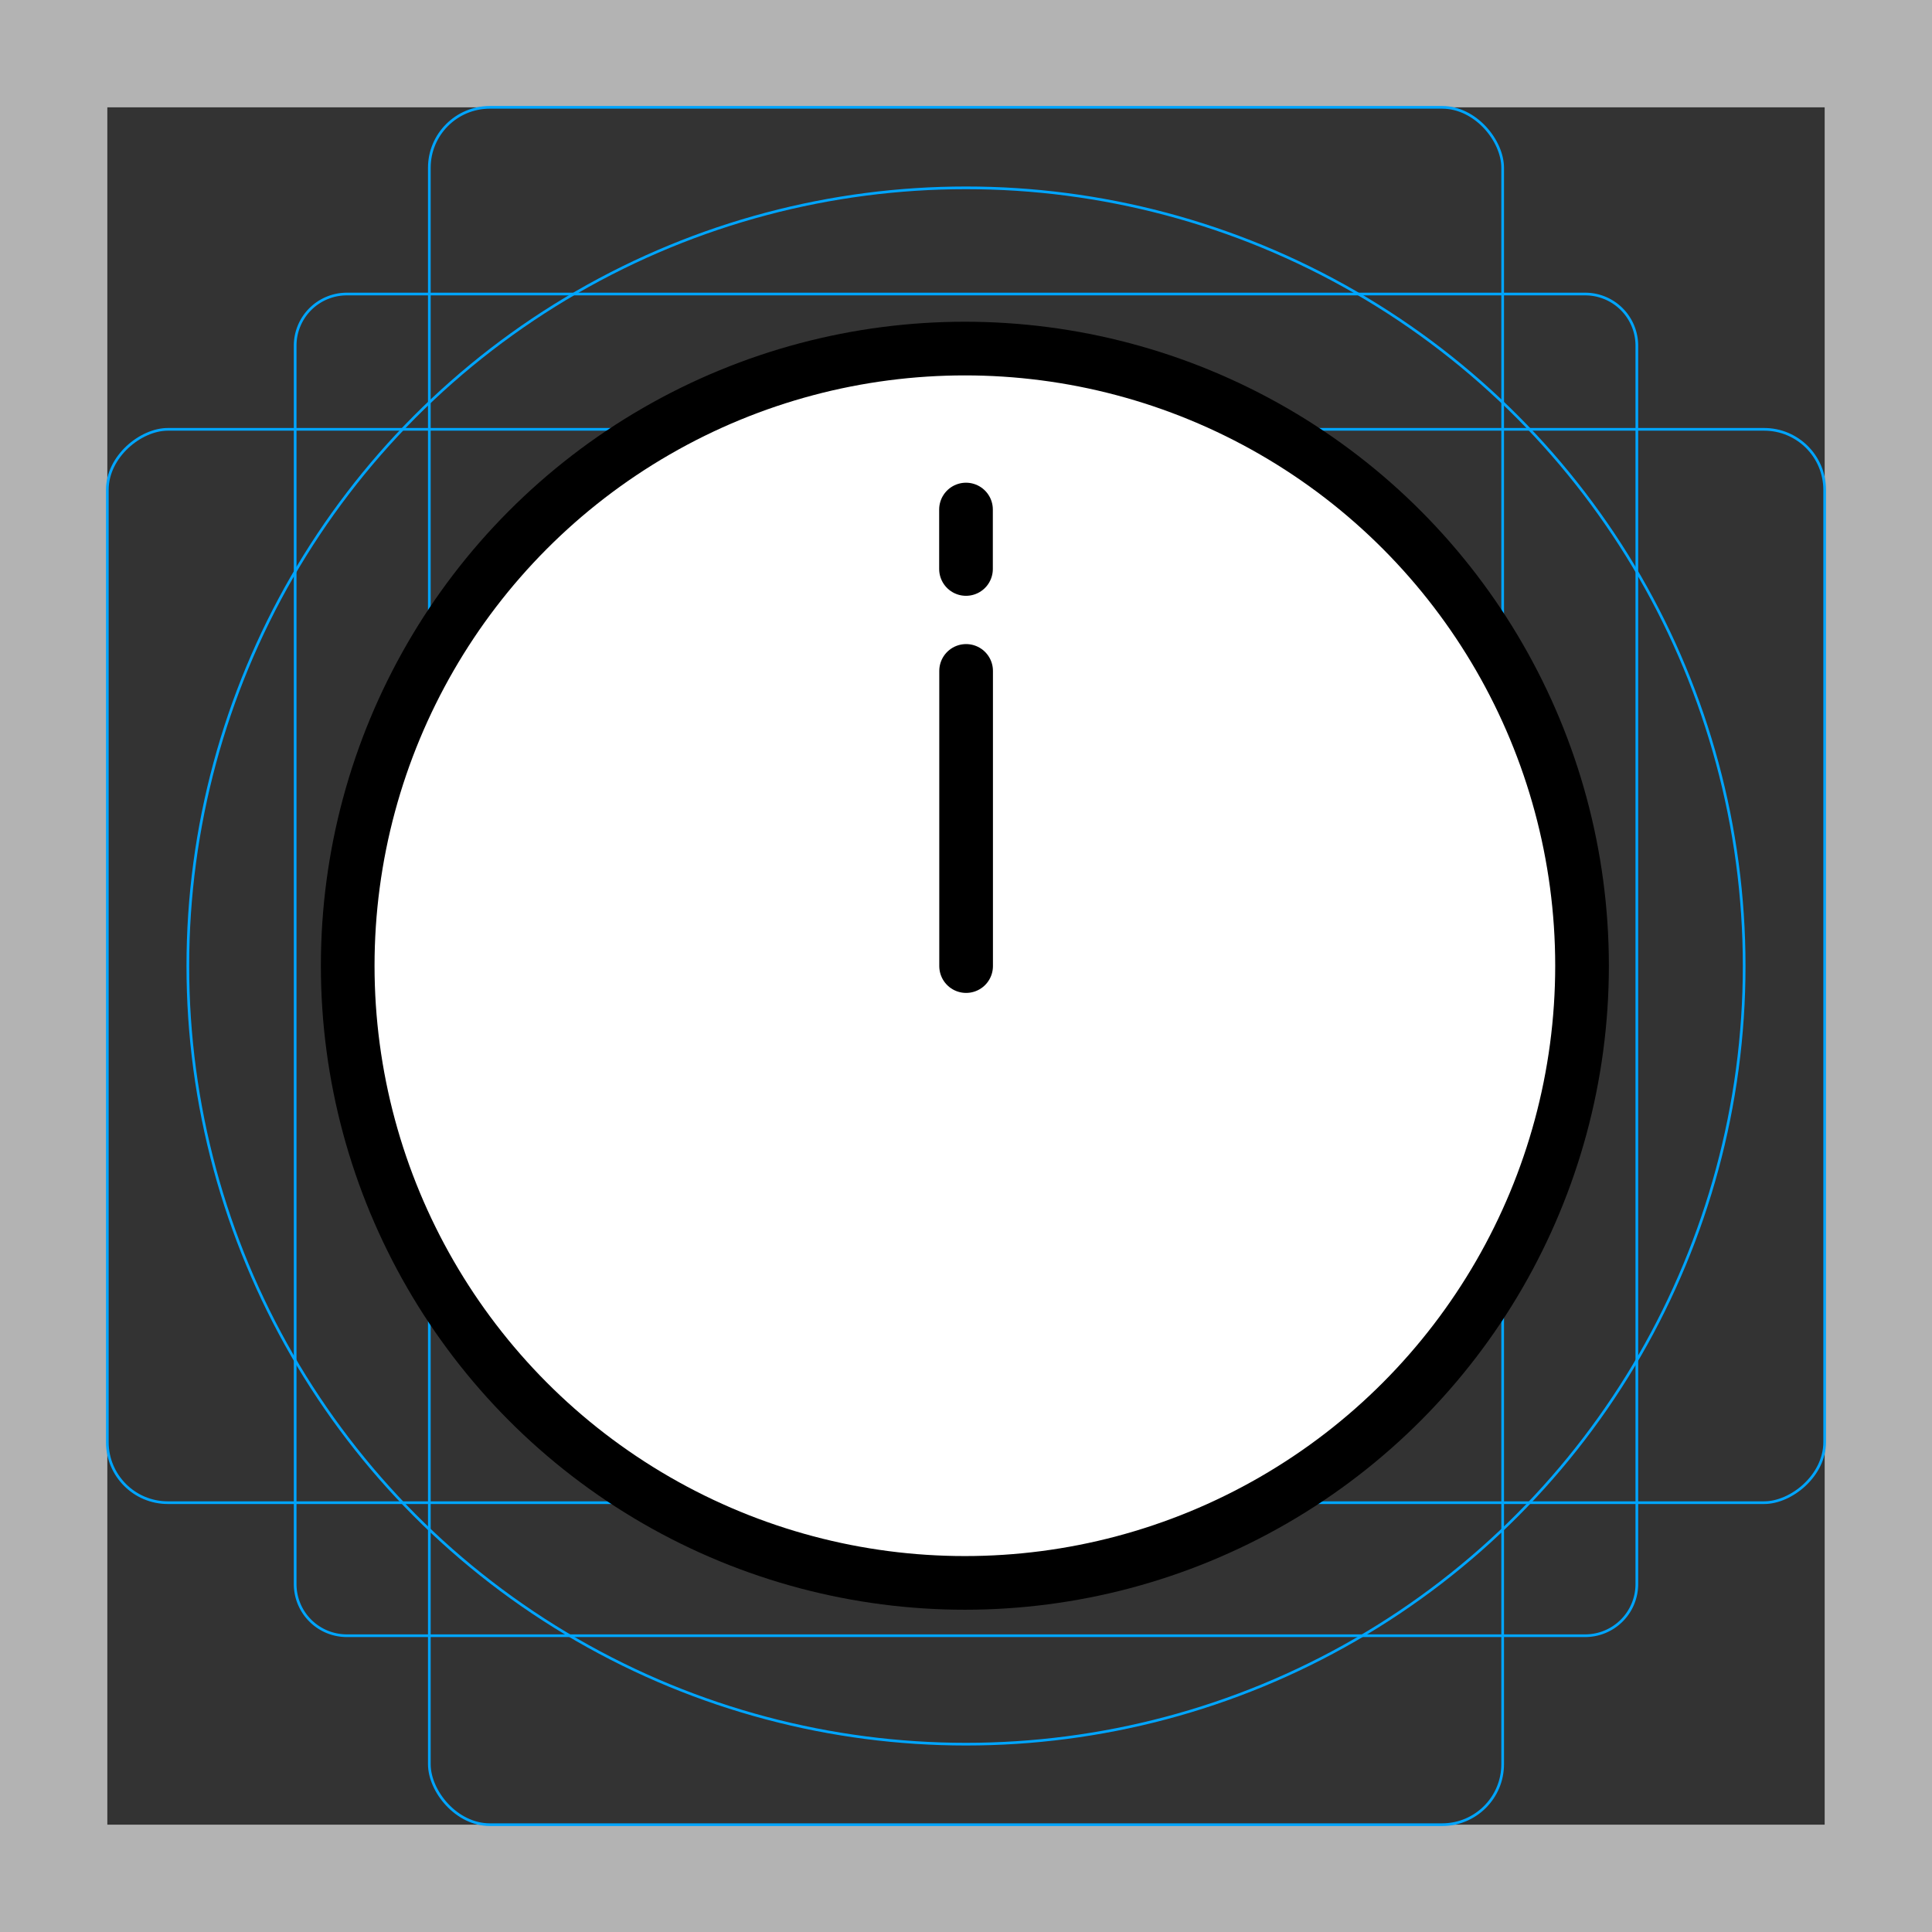 <svg id="emoji" xmlns="http://www.w3.org/2000/svg" viewBox="0 0 72 72">
  <rect x="0" y="0" width="72" height="72" fill="#333333" stroke="none"/>
  <g id="grid">
    <path d="M68,4V68H4V4H68m4-4H0V72H72V0Z" fill="#b3b3b3"/>
    <path d="M12.923,10.958H59.077A1.923,1.923,0,0,1,61,12.881V59.035a1.923,1.923,0,0,1-1.923,1.923H12.923A1.923,1.923,0,0,1,11,59.035V12.881A1.923,1.923,0,0,1,12.923,10.958Z" fill="none" stroke="#00a5ff" stroke-miterlimit="10" stroke-width="0.1"/>
    <rect x="16" y="4" width="40" height="64" rx="2.254" fill="none" stroke="#00a5ff" stroke-miterlimit="10" stroke-width="0.1"/>
    <rect x="16" y="4" width="40" height="64" rx="2.254" transform="translate(72) rotate(90)" fill="none" stroke="#00a5ff" stroke-miterlimit="10" stroke-width="0.1"/>
    <circle cx="36" cy="36" r="29" fill="none" stroke="#00a5ff" stroke-miterlimit="10" stroke-width="0.1"/>
  </g>
  <g id="color">
    <circle fill="#FFFFFF" stroke="none" stroke-width="2" stroke-linecap="round" stroke-linejoin="round" stroke-miterlimit="10" cx="35.958" cy="35.99" r="23"/>
    <line fill="#FFFFFF" stroke="none" stroke-width="2" stroke-linecap="round" stroke-linejoin="round" stroke-miterlimit="10" x1="36.004" y1="36.003" x2="36.004" y2="25.003"/>
    <line fill="#FFFFFF" stroke="none" stroke-width="2" stroke-linecap="round" stroke-linejoin="round" stroke-miterlimit="10" x1="36" y1="18.989" x2="36" y2="21.204"/>
  </g>
  <g id="hair"/>
  <g id="skin"/>
  <g id="skin-shadow"/>
  <g id="line">
    <circle fill="none" stroke="#000000" stroke-width="2" stroke-linecap="round" stroke-linejoin="round" stroke-miterlimit="10" cx="35.958" cy="35.99" r="23"/>
    <line fill="none" stroke="#000000" stroke-width="2" stroke-linecap="round" stroke-linejoin="round" stroke-miterlimit="10" x1="36.004" y1="36.003" x2="36.004" y2="25.003"/>
    <line fill="none" stroke="#000000" stroke-width="2" stroke-linecap="round" stroke-linejoin="round" stroke-miterlimit="10" x1="36" y1="18.989" x2="36" y2="21.204"/>
  </g>
</svg>
